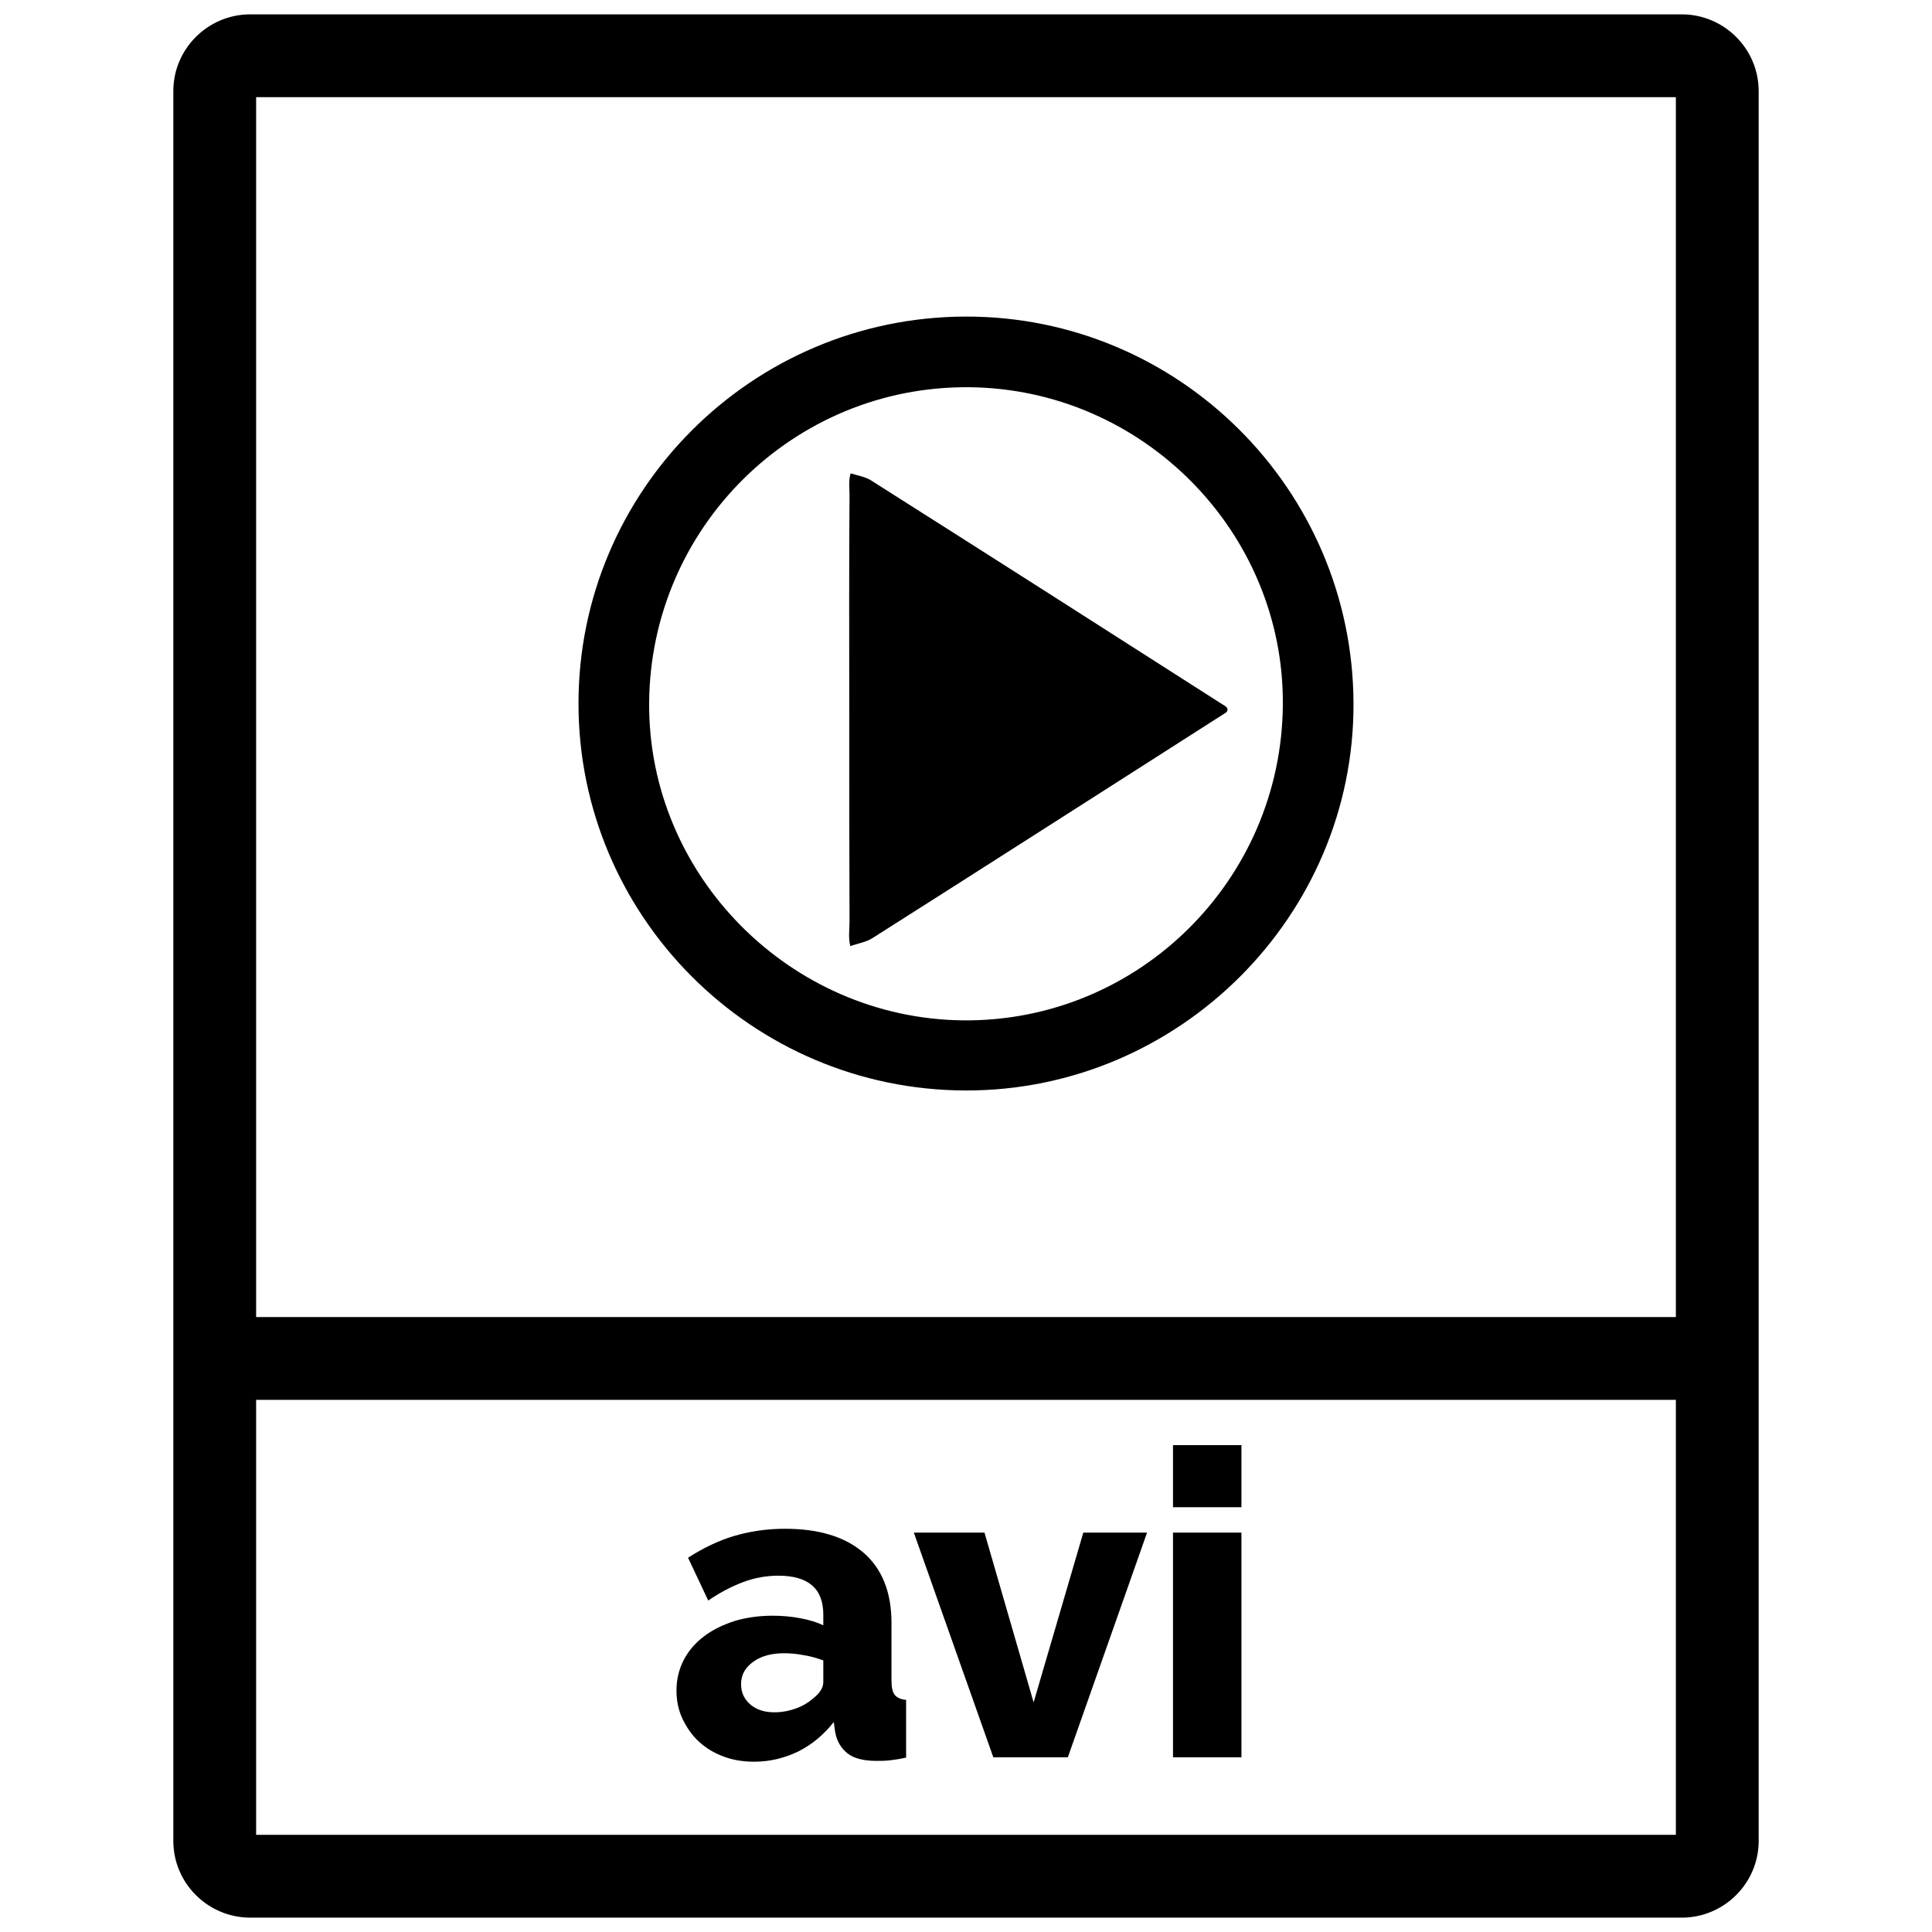 <svg xmlns="http://www.w3.org/2000/svg" id="Laag_1" x="0" y="0" version="1.1" viewBox="29 20.3 70 70" xml:space="preserve">
    <style>
        .st3{fill:#000}
    </style>
    <path d="M56.33 84.13c-.4 0-.78-.06-1.12-.19-.35-.13-.64-.31-.89-.54s-.44-.51-.59-.82c-.15-.32-.22-.66-.22-1.03 0-.4.09-.77.26-1.1.17-.33.41-.61.72-.85s.68-.42 1.1-.56c.42-.13.89-.2 1.41-.2.34 0 .67.03.99.09s.6.14.84.26v-.39c0-.94-.54-1.41-1.63-1.41-.44 0-.87.08-1.27.23-.4.15-.83.37-1.27.67l-.73-1.55c.54-.35 1.1-.62 1.67-.79.58-.17 1.19-.26 1.84-.26 1.23 0 2.18.29 2.85.87.67.58 1.01 1.43 1.01 2.54v2.09c0 .25.04.42.12.52.08.1.21.16.41.18v2.09c-.22.05-.41.08-.59.1-.18.02-.34.02-.48.02-.47 0-.82-.09-1.05-.27s-.39-.44-.45-.77l-.05-.37c-.36.46-.79.82-1.29 1.07-.5.24-1.03.37-1.59.37zm.73-1.79c.27 0 .53-.05.78-.14.25-.09.46-.22.63-.37.24-.19.36-.38.36-.59v-.78c-.22-.08-.45-.15-.71-.19-.25-.05-.49-.07-.71-.07-.46 0-.83.1-1.12.31-.29.21-.44.47-.44.81 0 .3.11.54.34.74.23.19.51.28.87.28zM64.99 83.97l-2.88-8.14h2.56l1.78 6.15 1.8-6.15h2.31l-2.87 8.14h-2.7zM71.5 74.91v-2.25h2.48v2.25H71.5zm0 9.06v-8.14h2.48v8.14H71.5z" class="st3"/>
    <path d="M89.93 20.82H38.07c-1.54 0-2.79 1.25-2.79 2.78V87c0 1.53 1.25 2.78 2.79 2.78h51.86c1.54 0 2.79-1.25 2.79-2.78V23.6c0-1.53-1.25-2.78-2.79-2.78zm-51.65 3h51.44v44.2H38.28v-44.2zm51.44 62.96H38.28V71.02h51.44v15.76z" class="st3"/>
    <path d="M63.98 31.77c7.72-.02 14.02 6.25 14.06 13.99.04 7.72-6.32 14.07-14.06 14.05-7.74-.02-14.02-6.31-14.02-14.02 0-7.72 6.28-14 14.02-14.02zm11.5 14.05c.04-6.26-5.09-11.44-11.38-11.49-6.35-.05-11.54 5.08-11.58 11.44-.04 6.25 5.11 11.44 11.39 11.5 6.34.05 11.53-5.08 11.57-11.45z" class="st3"/>
    <path d="M59.77 45.94c0-2.56-.01-5.13.01-7.69 0-.27-.04-.53.04-.8.25.08.52.12.73.25 4.29 2.72 8.57 5.45 12.85 8.19.1.07.1.18 0 .24-4.26 2.72-8.52 5.45-12.79 8.16-.23.15-.53.19-.8.29-.08-.29-.03-.58-.03-.87-.01-2.59-.01-5.18-.01-7.77z" class="st3"/>
</svg>